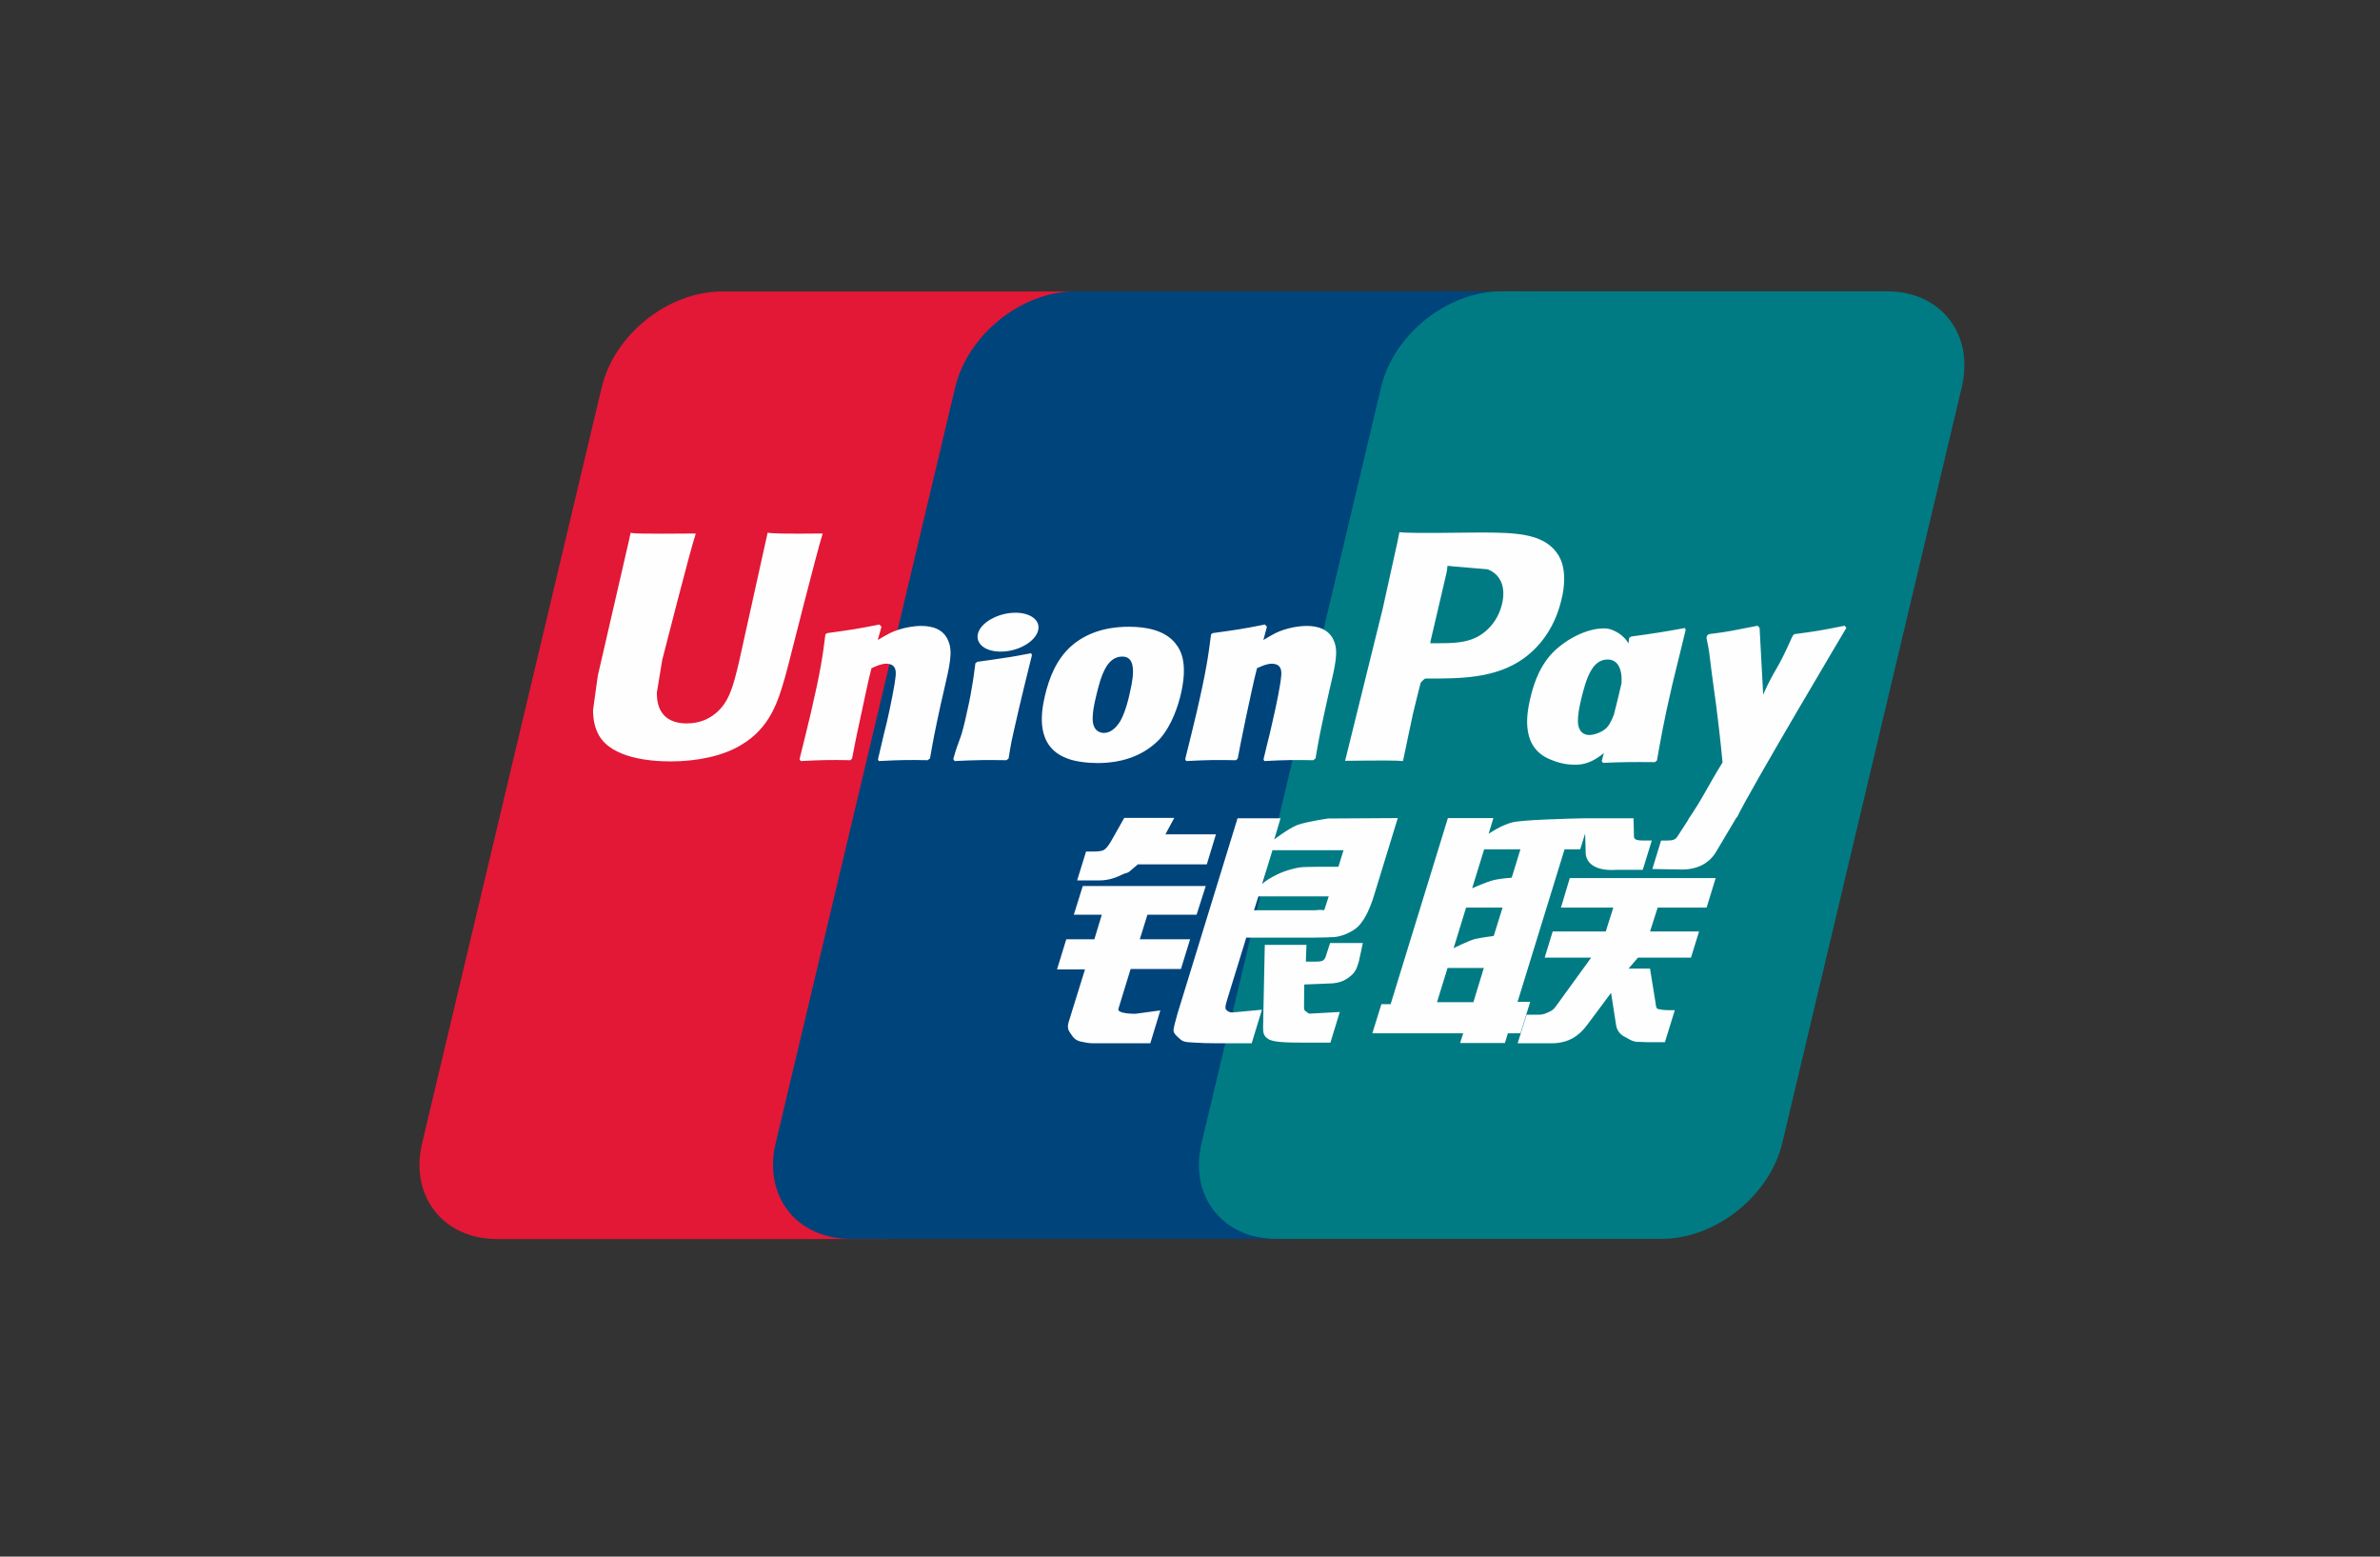 <svg width="104" height="68" viewBox="0 0 104 68" fill="none" xmlns="http://www.w3.org/2000/svg">
<rect x="0" y="0" width="104" height="68" fill="#333333" stroke="none"/>
<path d="M31.55 12.733H48.402C50.754 12.733 52.218 14.613 51.67 16.926L43.823 49.94C43.27 52.245 40.913 54.126 38.56 54.126H21.713C19.365 54.126 17.896 52.245 18.445 49.94L26.292 16.926C26.84 14.613 29.197 12.733 31.55 12.733Z" fill="#E21836"/>
<path d="M46.998 12.726H66.374C68.727 12.726 67.667 14.605 67.113 16.919L59.271 49.933C58.722 52.238 58.894 54.118 56.537 54.118H37.156C34.799 54.118 33.344 52.238 33.897 49.933L41.74 16.919C42.298 14.605 44.645 12.726 46.998 12.726Z" fill="#00447C"/>
<path d="M65.607 12.726H82.459C84.816 12.726 86.276 14.605 85.723 16.919L77.88 49.933C77.327 52.238 74.97 54.118 72.613 54.118H55.77C53.413 54.118 51.953 52.238 52.507 49.933L60.349 16.919C60.898 14.605 63.25 12.726 65.607 12.726Z" fill="#007B84"/>
<path d="M35.952 23.306C34.218 23.323 33.706 23.306 33.544 23.268C33.479 23.561 32.312 28.848 32.307 28.852C32.056 29.922 31.875 30.684 31.252 31.177C30.898 31.463 30.485 31.601 30.006 31.601C29.239 31.601 28.793 31.227 28.714 30.518L28.7 30.274C28.7 30.274 28.937 28.841 28.937 28.833C28.937 28.833 30.164 24.015 30.383 23.379C30.392 23.342 30.396 23.323 30.401 23.306C28.012 23.327 27.588 23.306 27.561 23.268C27.542 23.32 27.482 23.619 27.482 23.619L26.231 29.049L26.124 29.51L25.915 31.016C25.915 31.463 26.003 31.828 26.18 32.136C26.752 33.114 28.384 33.261 29.304 33.261C30.489 33.261 31.605 33.013 32.354 32.562C33.66 31.806 34.004 30.623 34.306 29.573L34.45 29.034C34.45 29.034 35.715 24.029 35.929 23.379C35.938 23.342 35.938 23.323 35.952 23.306ZM40.252 27.343C39.95 27.343 39.392 27.415 38.89 27.656C38.709 27.747 38.537 27.852 38.355 27.958L38.518 27.379L38.43 27.282C37.37 27.492 37.133 27.52 36.152 27.656L36.068 27.709C35.956 28.634 35.854 29.329 35.431 31.147C35.273 31.817 35.106 32.493 34.938 33.161L34.985 33.246C35.989 33.194 36.291 33.194 37.165 33.208L37.235 33.133C37.346 32.576 37.36 32.446 37.607 31.318C37.723 30.784 37.965 29.609 38.081 29.191C38.3 29.092 38.513 28.994 38.723 28.994C39.211 28.994 39.15 29.413 39.132 29.579C39.108 29.859 38.932 30.773 38.751 31.557L38.625 32.064C38.541 32.438 38.448 32.801 38.365 33.172L38.402 33.246C39.392 33.194 39.694 33.194 40.536 33.208L40.638 33.133C40.791 32.264 40.833 32.031 41.108 30.765L41.242 30.183C41.507 29.044 41.642 28.467 41.438 27.997C41.228 27.47 40.722 27.343 40.252 27.343ZM45.059 28.535C44.529 28.634 44.194 28.7 43.864 28.743C43.529 28.794 43.209 28.842 42.702 28.911L42.66 28.947L42.623 28.975C42.572 29.346 42.535 29.667 42.465 30.044C42.404 30.435 42.312 30.878 42.163 31.515C42.047 32.002 41.986 32.172 41.921 32.344C41.861 32.515 41.786 32.682 41.656 33.161L41.689 33.206L41.712 33.246C42.191 33.224 42.502 33.208 42.818 33.206C43.139 33.194 43.469 33.206 43.98 33.208L44.027 33.172L44.073 33.133C44.148 32.701 44.157 32.584 44.204 32.373C44.25 32.147 44.325 31.834 44.515 30.997C44.603 30.605 44.706 30.213 44.799 29.812C44.896 29.413 44.994 29.019 45.092 28.626L45.078 28.579L45.059 28.535ZM45.068 26.928C44.589 26.651 43.753 26.739 43.185 27.121C42.623 27.495 42.558 28.027 43.037 28.307C43.506 28.576 44.348 28.496 44.91 28.11C45.468 27.728 45.542 27.201 45.068 26.928ZM47.96 33.333C48.927 33.333 49.917 33.072 50.666 32.296C51.237 31.667 51.502 30.732 51.595 30.347C51.893 29.07 51.66 28.473 51.367 28.11C50.926 27.557 50.15 27.379 49.341 27.379C48.852 27.379 47.695 27.426 46.788 28.244C46.142 28.834 45.84 29.634 45.659 30.401C45.477 31.183 45.268 32.59 46.589 33.114C46.993 33.286 47.583 33.333 47.96 33.333ZM47.886 30.46C48.109 29.493 48.369 28.681 49.043 28.681C49.568 28.681 49.606 29.285 49.373 30.255C49.331 30.471 49.141 31.271 48.88 31.612C48.699 31.864 48.48 32.016 48.243 32.016C48.174 32.016 47.755 32.016 47.746 31.405C47.746 31.103 47.806 30.795 47.886 30.46ZM54.013 33.209L54.087 33.133C54.194 32.577 54.213 32.446 54.45 31.318C54.566 30.784 54.812 29.609 54.928 29.191C55.147 29.091 55.361 28.994 55.57 28.994C56.058 28.994 55.998 29.412 55.979 29.579C55.961 29.859 55.784 30.773 55.598 31.557L55.482 32.064C55.393 32.438 55.296 32.801 55.212 33.172L55.249 33.246C56.239 33.194 56.532 33.194 57.383 33.209L57.485 33.133C57.634 32.263 57.676 32.031 57.955 30.765L58.085 30.183C58.355 29.044 58.49 28.467 58.29 27.997C58.071 27.47 57.56 27.343 57.099 27.343C56.793 27.343 56.235 27.415 55.737 27.656C55.561 27.747 55.379 27.852 55.207 27.958L55.361 27.379L55.277 27.281C54.217 27.492 53.975 27.52 52.995 27.656L52.92 27.709C52.804 28.634 52.706 29.329 52.283 31.147C52.125 31.817 51.958 32.493 51.791 33.161L51.832 33.246C52.841 33.194 53.139 33.194 54.013 33.209ZM61.307 33.246C61.372 32.947 61.739 31.177 61.744 31.177C61.744 31.177 62.06 29.878 62.078 29.831C62.078 29.831 62.181 29.695 62.278 29.642H62.422C63.803 29.642 65.361 29.642 66.583 28.761C67.415 28.158 67.983 27.266 68.234 26.182C68.303 25.916 68.35 25.6 68.35 25.284C68.35 24.869 68.266 24.459 68.02 24.138C67.397 23.284 66.156 23.268 64.724 23.262C64.719 23.262 64.022 23.268 64.022 23.268C62.185 23.291 61.451 23.284 61.149 23.248C61.126 23.379 61.079 23.611 61.079 23.611C61.079 23.611 60.419 26.593 60.419 26.598C60.419 26.598 58.852 32.937 58.778 33.235C60.377 33.216 61.032 33.216 61.307 33.246ZM62.525 27.95C62.525 27.95 63.222 24.974 63.218 24.986L63.241 24.833L63.25 24.717L63.529 24.745C63.529 24.745 64.97 24.866 65.003 24.869C65.57 25.085 65.807 25.64 65.639 26.365C65.491 27.027 65.054 27.584 64.491 27.852C64.026 28.08 63.459 28.099 62.873 28.099H62.497L62.525 27.95ZM66.867 30.515C66.686 31.285 66.472 32.693 67.787 33.194C68.206 33.369 68.582 33.421 68.963 33.402C69.363 33.381 69.74 33.183 70.084 32.898C70.051 33.015 70.023 33.132 69.991 33.249L70.051 33.325C70.995 33.286 71.288 33.286 72.311 33.293L72.404 33.224C72.557 32.363 72.697 31.526 73.082 29.878C73.273 29.088 73.464 28.307 73.659 27.52L73.626 27.434C72.571 27.626 72.287 27.667 71.269 27.808L71.19 27.87C71.181 27.95 71.172 28.027 71.162 28.104C71.004 27.853 70.776 27.64 70.419 27.506C69.968 27.332 68.908 27.557 67.992 28.372C67.35 28.953 67.043 29.75 66.867 30.515ZM69.089 30.562C69.317 29.612 69.577 28.809 70.251 28.809C70.674 28.809 70.897 29.194 70.856 29.851C70.818 30.015 70.776 30.188 70.73 30.383C70.665 30.665 70.591 30.945 70.521 31.225C70.447 31.416 70.363 31.597 70.27 31.718C70.098 31.958 69.684 32.108 69.447 32.108C69.382 32.108 68.963 32.108 68.95 31.507C68.95 31.208 69.01 30.9 69.089 30.562ZM80.683 27.426L80.604 27.335C79.558 27.543 79.368 27.576 78.405 27.703L78.336 27.772C78.331 27.783 78.331 27.801 78.326 27.816L78.322 27.801C77.606 29.419 77.624 29.07 77.043 30.343C77.039 30.285 77.038 30.249 77.038 30.187L76.89 27.426L76.802 27.335C75.704 27.543 75.676 27.576 74.668 27.703L74.589 27.772C74.575 27.805 74.575 27.841 74.57 27.881L74.575 27.895C74.705 28.529 74.672 28.387 74.798 29.387C74.858 29.878 74.937 30.371 74.998 30.856C75.095 31.667 75.151 32.067 75.272 33.305C74.589 34.41 74.431 34.828 73.77 35.798L73.775 35.808L73.31 36.526C73.259 36.602 73.213 36.654 73.143 36.676C73.068 36.712 72.975 36.718 72.841 36.718H72.585L72.204 37.962L73.51 37.984C74.277 37.981 74.761 37.629 75.021 37.156L75.844 35.773H75.835L75.918 35.676C76.471 34.508 80.683 27.426 80.683 27.426ZM66.867 43.764H66.314L68.368 37.101H69.052L69.266 36.414L69.289 37.178C69.261 37.649 69.642 38.068 70.637 37.998H71.785L72.18 36.715H71.748C71.502 36.715 71.385 36.654 71.4 36.522L71.381 35.745H69.247C68.559 35.759 66.504 35.814 66.086 35.923C65.584 36.05 65.049 36.424 65.049 36.424L65.258 35.737H63.269L62.85 37.101L60.767 43.866H60.363L59.968 45.139H63.938L63.803 45.564H65.76L65.891 45.139H66.439L66.867 43.764ZM65.24 38.455C64.919 38.541 64.329 38.803 64.329 38.803L64.854 37.101H66.439L66.058 38.341C66.058 38.341 65.57 38.37 65.24 38.455ZM65.272 40.887C65.272 40.887 64.775 40.948 64.445 41.021C64.124 41.117 63.52 41.419 63.52 41.419L64.064 39.647H65.658L65.272 40.887ZM64.384 43.779H62.794L63.255 42.284H64.84L64.384 43.779ZM68.21 39.647H70.498L70.168 40.691H67.848L67.499 41.833H69.531L67.992 43.954C67.885 44.109 67.787 44.165 67.68 44.208C67.573 44.262 67.434 44.325 67.271 44.325H66.709L66.318 45.575H67.792C68.559 45.575 69.01 45.234 69.345 44.786L70.4 43.372L70.623 44.807C70.674 45.077 70.87 45.234 71.004 45.295C71.153 45.368 71.302 45.492 71.52 45.51C71.748 45.52 71.915 45.528 72.027 45.528H72.752L73.185 44.128H72.901C72.734 44.128 72.455 44.101 72.404 44.051C72.357 43.99 72.357 43.896 72.334 43.752L72.102 42.314H71.162L71.576 41.833H73.891L74.245 40.691H72.102L72.436 39.647H74.575L74.97 38.359H68.596L68.21 39.647ZM48.871 44.07L49.406 42.328H51.605L52.004 41.032H49.806L50.14 39.959H52.288L52.688 38.705H47.314L46.923 39.959H48.146L47.82 41.032H46.593L46.189 42.35H47.411L46.695 44.655C46.602 44.96 46.742 45.077 46.83 45.218C46.923 45.356 47.016 45.447 47.225 45.5C47.439 45.547 47.588 45.575 47.788 45.575H50.266L50.703 44.139L49.605 44.287C49.396 44.287 48.811 44.262 48.871 44.07ZM49.127 35.729L48.569 36.715C48.448 36.931 48.341 37.064 48.243 37.126C48.16 37.178 47.992 37.2 47.746 37.2H47.458L47.067 38.461H48.034C48.499 38.461 48.852 38.294 49.024 38.211C49.206 38.115 49.252 38.17 49.396 38.036L49.722 37.759H52.734L53.134 36.446H50.926L51.312 35.729H49.127ZM53.571 44.096C53.52 44.023 53.557 43.895 53.636 43.63L54.459 40.959H57.383C57.811 40.953 58.122 40.949 58.322 40.934C58.536 40.912 58.769 40.837 59.024 40.702C59.289 40.56 59.424 40.411 59.535 40.239C59.666 40.068 59.866 39.694 60.042 39.116L61.079 35.737L58.039 35.755C58.039 35.755 57.104 35.89 56.69 36.039C56.277 36.206 55.682 36.671 55.682 36.671L55.956 35.745H54.078L51.451 44.287C51.358 44.619 51.293 44.86 51.279 45.004C51.275 45.16 51.479 45.314 51.614 45.431C51.772 45.547 52.004 45.528 52.228 45.547C52.46 45.564 52.795 45.575 53.255 45.575H54.696L55.142 44.109L53.85 44.229C53.711 44.229 53.613 44.157 53.571 44.096ZM54.989 39.156H58.062L57.867 39.757C57.839 39.771 57.774 39.727 57.462 39.763H54.798L54.989 39.156ZM55.603 37.141H58.708L58.485 37.865C58.485 37.865 57.021 37.851 56.788 37.893C55.756 38.068 55.156 38.607 55.156 38.607L55.603 37.141ZM57.936 41.768C57.913 41.858 57.871 41.912 57.816 41.953C57.755 41.993 57.653 42.007 57.499 42.007H57.062L57.09 41.276H55.268L55.194 44.852C55.189 45.11 55.217 45.259 55.407 45.378C55.598 45.528 56.193 45.547 56.993 45.547H58.136L58.545 44.208L57.55 44.262L57.22 44.281C57.179 44.262 57.132 44.245 57.086 44.197C57.044 44.157 56.974 44.182 56.983 43.923L56.993 43.007L58.034 42.965C58.596 42.965 58.838 42.785 59.043 42.614C59.238 42.45 59.303 42.262 59.377 42.007L59.554 41.195H58.122L57.936 41.768Z" fill="#FEFEFE"/>
</svg>
